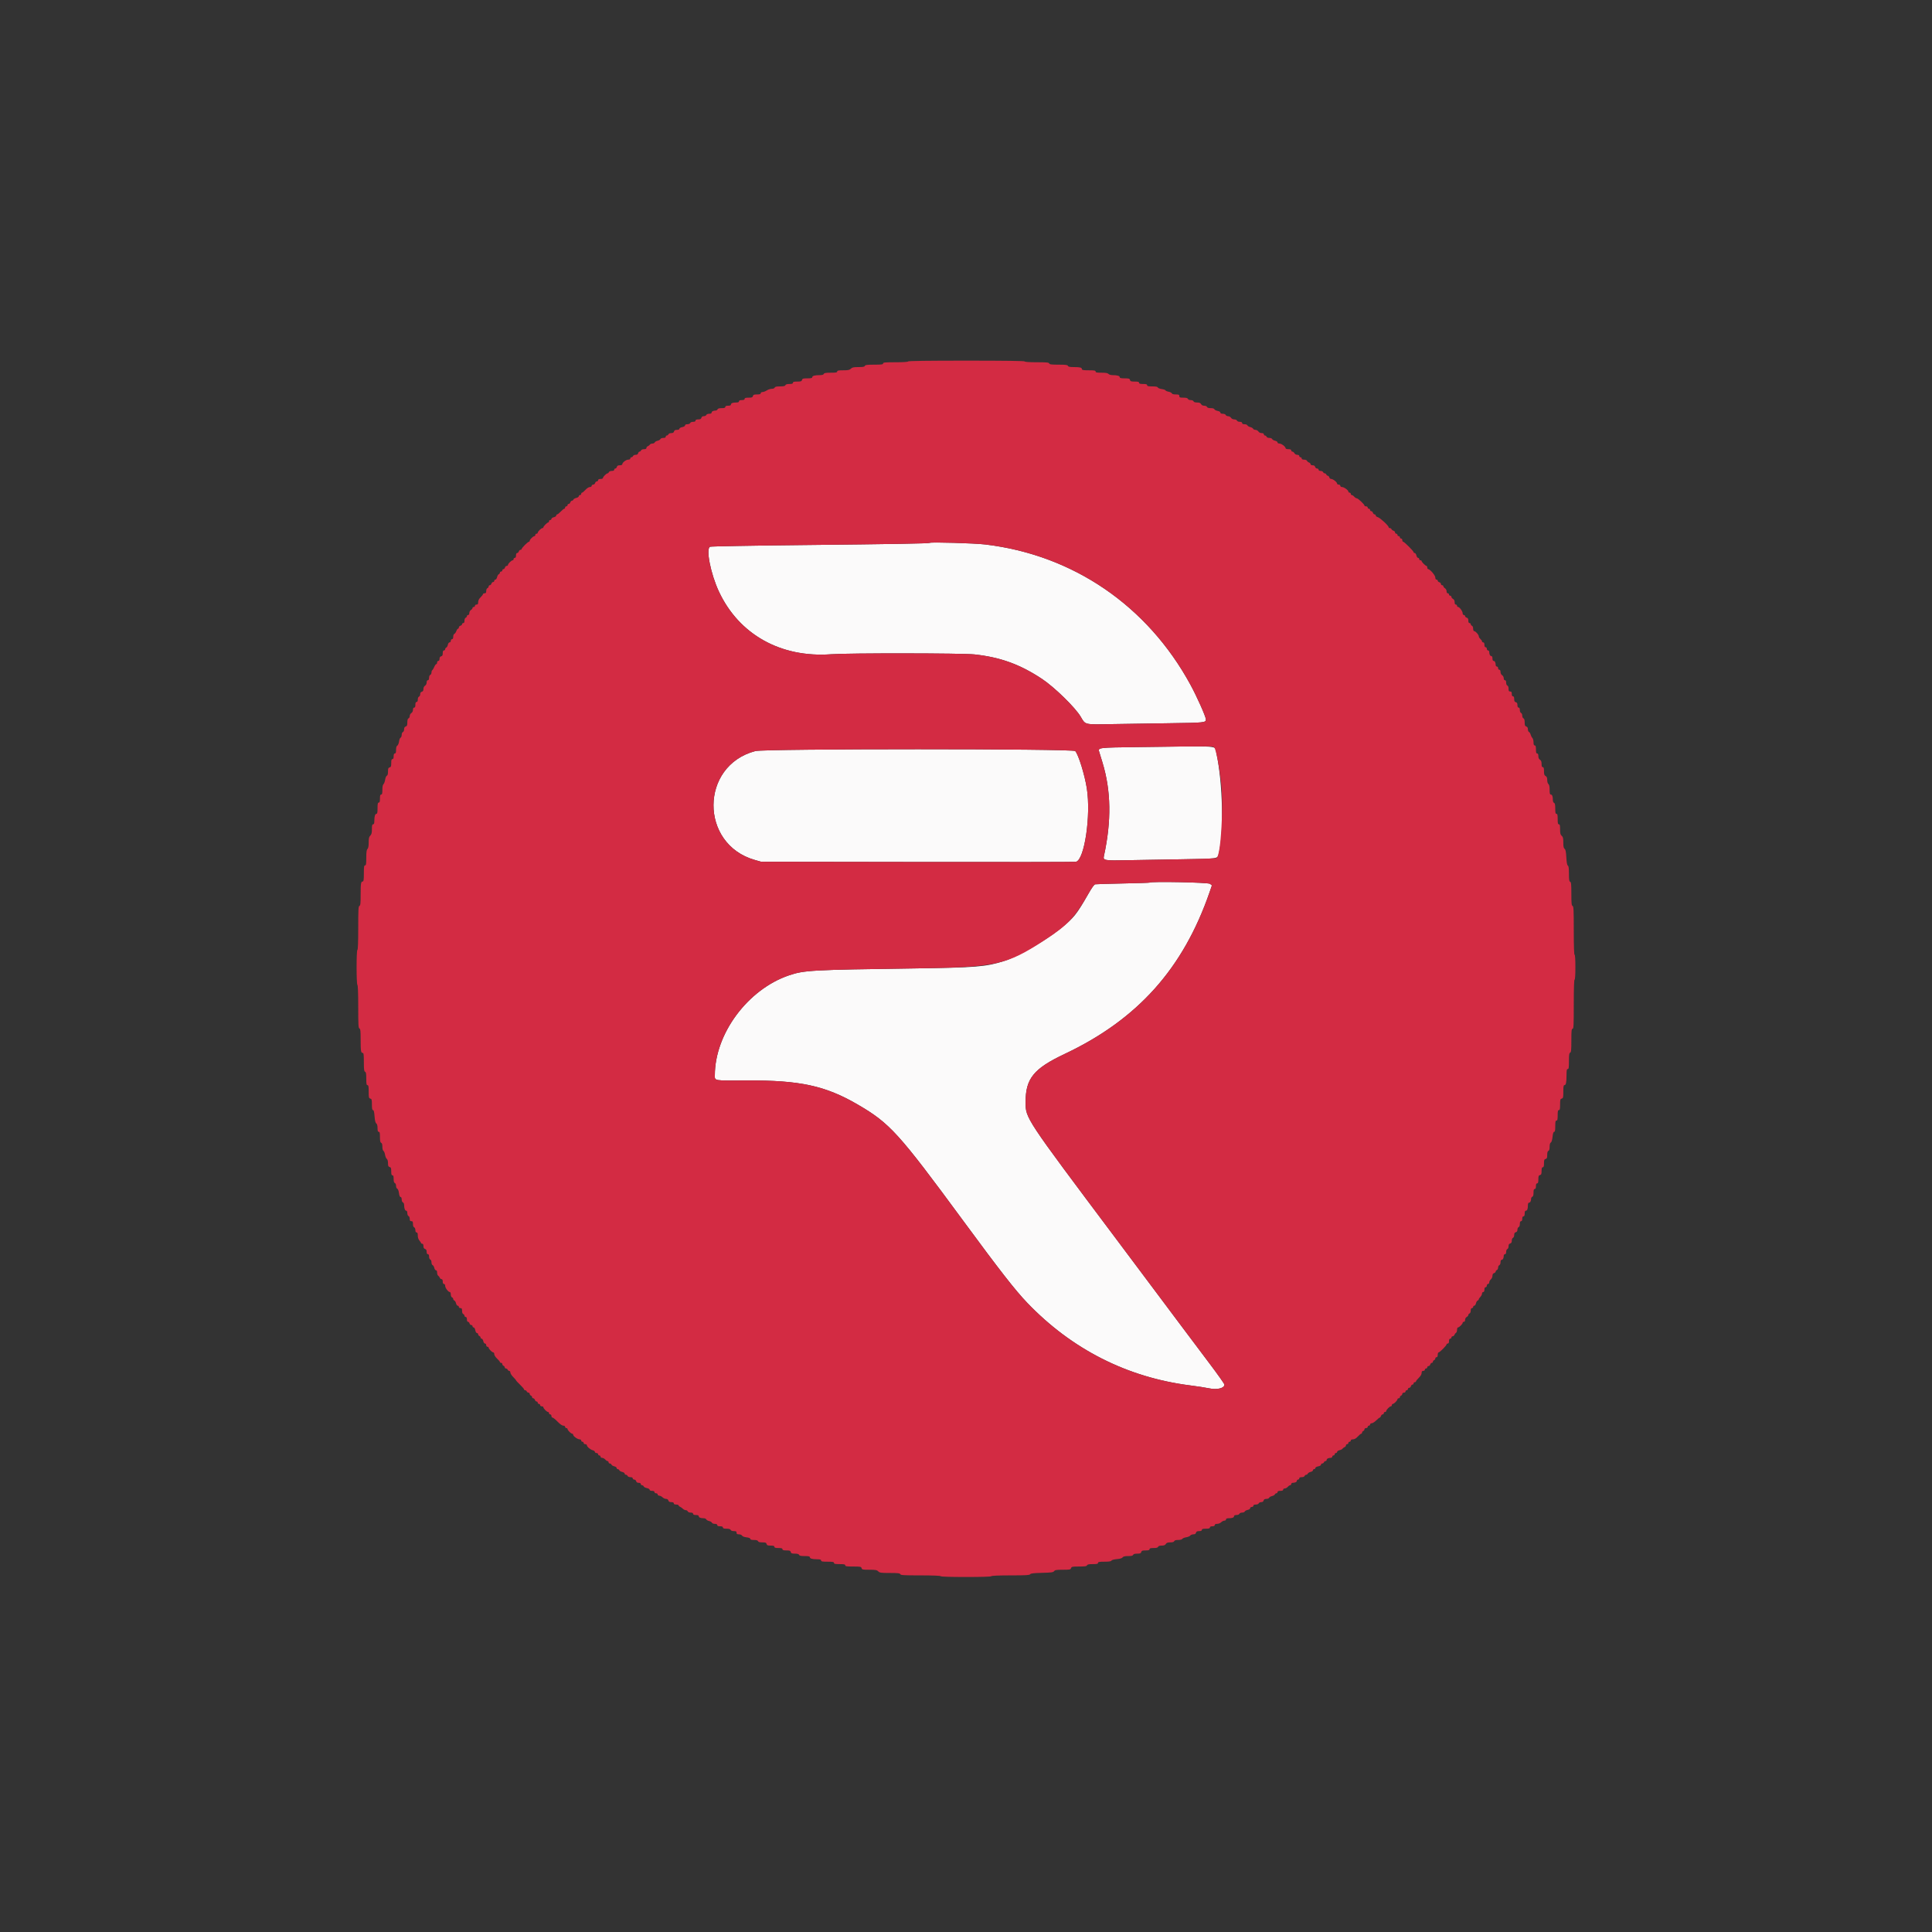 <svg id="svg" version="1.1" xmlns="http://www.w3.org/2000/svg" xmlns:xlink="http://www.w3.org/1999/xlink" width="400" height="400" viewBox="0, 0, 400,400"><rect x="0" y="0" width="400" height="400" fill="#333333" stroke="none"/><g id="svgg"><path id="path0" d="M192.496 112.393 C 192.363 112.526,185.277 112.648,165.917 112.851 C 155.742 112.958,147.237 113.113,147.017 113.195 C 146.090 113.540,147.131 118.818,148.850 122.491 C 153.010 131.378,161.669 136.213,172.071 135.457 C 175.682 135.194,199.298 135.220,201.760 135.489 C 207.115 136.074,211.145 137.533,215.686 140.529 C 218.290 142.247,222.656 146.510,223.766 148.417 C 224.737 150.085,224.465 150.021,230.083 149.921 C 232.742 149.874,238.142 149.791,242.083 149.737 C 249.469 149.635,249.668 149.614,249.665 148.938 C 249.663 148.389,247.821 144.251,246.486 141.795 C 237.583 125.417,222.195 114.894,203.974 112.725 C 201.745 112.460,192.691 112.198,192.496 112.393 M236.121 154.667 C 226.993 154.785,227.302 154.744,227.622 155.793 C 227.726 156.136,228.005 157.048,228.242 157.819 C 230.043 163.696,230.142 169.982,228.548 177.265 C 228.354 178.147,228.663 178.199,233.482 178.097 C 235.921 178.045,240.992 177.957,244.750 177.901 C 252.118 177.792,252.078 177.798,252.314 176.872 C 253.415 172.571,253.172 162.080,251.828 155.873 C 251.487 154.299,253.356 154.442,236.121 154.667 M156.387 155.499 C 144.890 158.512,144.815 174.785,156.283 178.046 L 157.583 178.415 190.000 178.463 C 207.829 178.490,222.580 178.471,222.780 178.422 C 224.534 177.991,225.889 168.816,225.020 163.250 C 224.575 160.396,223.305 156.298,222.618 155.496 C 222.187 154.992,158.310 154.994,156.387 155.499 M237.986 182.736 C 237.948 182.774,235.479 182.853,232.500 182.912 C 229.521 182.970,226.933 183.048,226.750 183.085 C 226.529 183.130,226.055 183.789,225.346 185.035 C 222.895 189.342,222.338 190.035,219.499 192.312 C 216.348 194.840,210.655 198.104,207.876 198.977 C 204.086 200.167,202.152 200.325,189.083 200.504 C 168.010 200.795,166.468 200.880,163.359 201.934 C 154.824 204.827,148.007 214.006,148.001 222.615 C 148.000 223.796,147.664 223.742,154.655 223.701 C 165.589 223.638,170.910 224.794,177.574 228.679 C 184.247 232.570,185.992 234.492,199.425 252.750 C 207.027 263.082,210.183 267.127,212.667 269.721 C 221.890 279.357,233.377 285.181,246.417 286.835 C 247.883 287.021,249.636 287.291,250.312 287.436 C 251.981 287.793,253.500 287.426,253.500 286.665 C 253.500 286.503,252.060 284.469,250.301 282.144 C 248.541 279.819,246.010 276.449,244.676 274.656 C 243.342 272.863,237.108 264.538,230.823 256.156 C 212.270 231.413,212.345 231.526,212.337 228.243 C 212.325 223.307,213.980 221.256,220.434 218.205 C 235.540 211.064,244.964 200.539,250.438 184.697 L 250.917 183.310 250.523 182.988 C 250.157 182.689,238.272 182.450,237.986 182.736 " stroke="none" fill="#fbfafa" fill-rule="evenodd"></path><path id="path1" d="M188.000 74.833 C 188.000 74.937,187.028 75.000,185.417 75.000 C 183.231 75.000,182.833 75.039,182.833 75.250 C 182.833 75.457,182.518 75.500,180.995 75.500 C 179.514 75.500,179.138 75.549,179.060 75.750 C 178.987 75.941,178.674 76.000,177.732 76.000 C 176.722 76.000,176.440 76.060,176.167 76.333 C 175.893 76.607,175.611 76.667,174.583 76.667 C 173.583 76.667,173.333 76.717,173.333 76.917 C 173.333 77.118,173.073 77.167,171.995 77.167 C 170.959 77.167,170.635 77.223,170.560 77.417 C 170.494 77.589,170.223 77.667,169.691 77.669 C 168.679 77.672,168.167 77.818,168.167 78.103 C 168.167 78.274,167.905 78.333,167.151 78.333 C 166.276 78.333,166.123 78.379,166.048 78.667 C 165.975 78.948,165.821 79.000,165.064 79.000 C 164.377 79.000,164.167 79.059,164.167 79.250 C 164.167 79.434,163.974 79.500,163.434 79.500 C 162.937 79.500,162.672 79.580,162.606 79.750 C 162.536 79.934,162.244 80.000,161.500 80.000 C 160.756 80.000,160.464 80.066,160.394 80.250 C 160.337 80.398,160.085 80.500,159.774 80.501 C 159.486 80.502,159.025 80.651,158.750 80.833 C 158.475 81.015,158.081 81.165,157.875 81.166 C 157.653 81.166,157.500 81.269,157.500 81.417 C 157.500 81.603,157.304 81.667,156.734 81.667 C 156.109 81.667,155.953 81.728,155.882 82.000 C 155.809 82.276,155.654 82.333,154.981 82.333 C 154.368 82.333,154.167 82.395,154.167 82.583 C 154.167 82.758,153.991 82.833,153.583 82.833 C 153.176 82.833,153.000 82.909,153.000 83.083 C 153.000 83.257,152.826 83.333,152.430 83.333 C 151.696 83.333,151.333 83.477,151.333 83.768 C 151.333 83.922,151.137 84.000,150.750 84.000 C 150.343 84.000,150.167 84.075,150.167 84.250 C 150.167 84.435,149.972 84.500,149.411 84.500 C 148.894 84.500,148.626 84.579,148.560 84.750 C 148.508 84.887,148.328 85.000,148.162 85.000 C 147.682 85.000,147.333 85.183,147.333 85.434 C 147.333 85.582,147.149 85.667,146.828 85.667 C 146.533 85.667,146.283 85.771,146.227 85.917 C 146.174 86.054,145.945 86.167,145.717 86.167 C 145.442 86.167,145.273 86.279,145.215 86.500 C 145.149 86.750,144.988 86.833,144.564 86.833 C 144.174 86.833,144.000 86.910,144.000 87.083 C 144.000 87.251,143.833 87.333,143.495 87.333 C 143.199 87.333,142.950 87.437,142.894 87.583 C 142.839 87.726,142.590 87.833,142.316 87.833 C 142.005 87.833,141.833 87.919,141.833 88.076 C 141.833 88.221,141.599 88.362,141.250 88.428 C 140.916 88.490,140.667 88.636,140.667 88.769 C 140.667 88.916,140.480 89.000,140.151 89.000 C 139.776 89.000,139.612 89.091,139.548 89.333 C 139.486 89.570,139.321 89.667,138.975 89.667 C 138.697 89.667,138.449 89.774,138.394 89.917 C 138.341 90.054,138.193 90.167,138.066 90.167 C 137.938 90.167,137.833 90.279,137.833 90.417 C 137.833 90.584,137.666 90.667,137.328 90.667 C 137.042 90.667,136.783 90.771,136.731 90.906 C 136.680 91.038,136.415 91.195,136.141 91.256 C 135.868 91.316,135.604 91.470,135.554 91.599 C 135.505 91.728,135.289 91.833,135.074 91.833 C 134.859 91.833,134.623 91.933,134.550 92.054 C 134.477 92.176,134.285 92.323,134.125 92.382 C 133.965 92.441,133.833 92.604,133.833 92.745 C 133.833 92.918,133.671 93.000,133.328 93.000 C 133.033 93.000,132.783 93.104,132.727 93.250 C 132.674 93.388,132.535 93.500,132.418 93.500 C 132.301 93.500,132.166 93.650,132.118 93.833 C 132.059 94.060,131.891 94.167,131.594 94.167 C 131.353 94.167,131.113 94.279,131.060 94.417 C 131.008 94.554,130.860 94.667,130.732 94.667 C 130.604 94.667,130.500 94.779,130.500 94.917 C 130.500 95.075,130.341 95.167,130.065 95.167 C 129.610 95.167,128.841 95.766,128.836 96.125 C 128.835 96.246,128.618 96.333,128.318 96.333 C 127.942 96.333,127.778 96.424,127.715 96.667 C 127.667 96.850,127.524 97.000,127.397 97.000 C 127.270 97.000,127.167 97.112,127.167 97.250 C 127.167 97.417,126.999 97.500,126.661 97.500 C 126.366 97.500,126.116 97.604,126.060 97.750 C 126.008 97.888,125.889 98.000,125.797 98.000 C 125.555 98.000,124.840 98.713,124.836 98.958 C 124.835 99.078,124.621 99.167,124.333 99.167 C 124.000 99.167,123.833 99.250,123.833 99.417 C 123.833 99.554,123.714 99.667,123.568 99.667 C 123.422 99.667,123.263 99.817,123.215 100.000 C 123.167 100.184,122.988 100.333,122.814 100.333 C 122.641 100.333,122.500 100.446,122.500 100.583 C 122.500 100.732,122.347 100.833,122.124 100.833 C 121.907 100.833,121.521 101.080,121.212 101.417 C 120.918 101.737,120.600 102.000,120.505 102.000 C 120.411 102.000,120.333 102.112,120.333 102.250 C 120.333 102.388,120.221 102.500,120.083 102.500 C 119.946 102.500,119.833 102.607,119.833 102.737 C 119.833 102.867,119.603 103.024,119.322 103.086 C 119.041 103.148,118.770 103.304,118.721 103.432 C 118.671 103.561,118.532 103.667,118.410 103.667 C 118.289 103.667,118.142 103.817,118.083 104.000 C 118.025 104.183,117.870 104.333,117.739 104.333 C 117.607 104.333,117.500 104.446,117.500 104.583 C 117.500 104.721,117.388 104.833,117.250 104.833 C 117.112 104.833,117.000 104.946,117.000 105.083 C 117.000 105.221,116.920 105.333,116.822 105.333 C 116.724 105.333,116.397 105.596,116.094 105.917 C 115.792 106.237,115.459 106.500,115.355 106.500 C 115.252 106.500,115.167 106.607,115.167 106.737 C 115.167 106.867,114.942 107.023,114.667 107.083 C 114.392 107.144,114.167 107.300,114.167 107.430 C 114.167 107.560,114.054 107.667,113.917 107.667 C 113.779 107.667,113.667 107.779,113.667 107.917 C 113.667 108.054,113.595 108.167,113.508 108.167 C 113.301 108.167,112.500 108.968,112.500 109.174 C 112.500 109.262,112.417 109.333,112.315 109.333 C 112.059 109.333,111.340 110.038,111.336 110.292 C 111.335 110.406,111.221 110.500,111.083 110.500 C 110.946 110.500,110.833 110.612,110.833 110.750 C 110.833 110.888,110.750 111.000,110.648 111.000 C 110.392 111.000,109.673 111.704,109.670 111.958 C 109.668 112.073,109.592 112.167,109.500 112.167 C 109.408 112.167,109.033 112.467,108.667 112.833 C 108.300 113.200,108.000 113.575,108.000 113.667 C 108.000 113.758,107.893 113.833,107.761 113.833 C 107.630 113.833,107.475 113.983,107.417 114.167 C 107.358 114.350,107.203 114.500,107.072 114.500 C 106.918 114.500,106.833 114.677,106.833 115.000 C 106.833 115.333,106.750 115.500,106.583 115.500 C 106.446 115.500,106.333 115.612,106.333 115.750 C 106.333 115.888,106.250 116.000,106.148 116.000 C 105.892 116.000,105.173 116.704,105.170 116.958 C 105.168 117.073,105.047 117.167,104.901 117.167 C 104.755 117.167,104.596 117.317,104.548 117.500 C 104.500 117.683,104.357 117.833,104.231 117.833 C 104.104 117.833,104.000 117.946,104.000 118.083 C 104.000 118.221,103.888 118.333,103.750 118.333 C 103.612 118.333,103.500 118.438,103.500 118.566 C 103.500 118.693,103.395 118.838,103.266 118.888 C 103.137 118.937,102.981 119.208,102.919 119.489 C 102.857 119.770,102.700 120.000,102.570 120.000 C 102.440 120.000,102.333 120.112,102.333 120.250 C 102.333 120.388,102.226 120.500,102.095 120.500 C 101.963 120.500,101.808 120.650,101.750 120.833 C 101.692 121.017,101.537 121.167,101.405 121.167 C 101.274 121.167,101.167 121.282,101.167 121.422 C 101.167 121.562,101.054 121.720,100.917 121.773 C 100.774 121.828,100.667 122.076,100.667 122.351 C 100.667 122.722,100.590 122.833,100.333 122.833 C 100.150 122.833,100.000 122.911,100.000 123.006 C 100.000 123.100,99.775 123.398,99.500 123.667 C 99.162 123.997,99.000 124.319,99.000 124.661 C 99.000 125.056,98.927 125.167,98.667 125.167 C 98.481 125.167,98.333 125.278,98.333 125.417 C 98.333 125.554,98.221 125.667,98.083 125.667 C 97.946 125.667,97.833 125.761,97.833 125.877 C 97.833 125.992,97.683 126.180,97.500 126.295 C 97.312 126.412,97.167 126.683,97.167 126.918 C 97.167 127.176,97.072 127.333,96.917 127.333 C 96.779 127.333,96.667 127.438,96.667 127.566 C 96.667 127.693,96.554 127.841,96.417 127.894 C 96.271 127.950,96.167 128.199,96.167 128.495 C 96.167 128.833,96.084 129.000,95.917 129.000 C 95.779 129.000,95.667 129.104,95.667 129.231 C 95.667 129.357,95.517 129.500,95.333 129.548 C 95.150 129.596,95.000 129.755,95.000 129.901 C 95.000 130.047,94.921 130.167,94.825 130.167 C 94.728 130.167,94.573 130.386,94.480 130.653 C 94.386 130.921,94.203 131.181,94.072 131.231 C 93.938 131.283,93.833 131.544,93.833 131.828 C 93.833 132.166,93.751 132.333,93.583 132.333 C 93.444 132.333,93.333 132.481,93.333 132.667 C 93.333 132.854,93.222 133.000,93.079 133.000 C 92.931 133.000,92.784 133.205,92.727 133.489 C 92.673 133.758,92.525 134.019,92.398 134.067 C 92.271 134.116,92.167 134.271,92.167 134.411 C 92.167 134.552,92.054 134.667,91.917 134.667 C 91.744 134.667,91.667 134.840,91.667 135.231 C 91.667 135.654,91.584 135.816,91.333 135.882 C 91.108 135.941,91.000 136.109,91.000 136.401 C 91.000 136.674,90.908 136.833,90.750 136.833 C 90.611 136.833,90.500 136.981,90.500 137.167 C 90.500 137.350,90.421 137.500,90.325 137.500 C 90.228 137.500,90.042 137.757,89.911 138.072 C 89.779 138.387,89.596 138.691,89.503 138.748 C 89.409 138.806,89.333 139.028,89.333 139.242 C 89.333 139.456,89.221 139.674,89.083 139.727 C 88.937 139.783,88.833 140.033,88.833 140.328 C 88.833 140.666,88.751 140.833,88.583 140.833 C 88.422 140.833,88.333 140.996,88.333 141.293 C 88.333 141.573,88.203 141.835,88.000 141.961 C 87.792 142.091,87.667 142.350,87.667 142.649 C 87.667 142.988,87.569 143.153,87.333 143.215 C 87.113 143.273,87.000 143.442,87.000 143.717 C 87.000 143.945,86.888 144.174,86.750 144.227 C 86.604 144.283,86.500 144.533,86.500 144.828 C 86.500 145.166,86.417 145.333,86.250 145.333 C 86.075 145.333,86.000 145.509,86.000 145.917 C 86.000 146.324,85.925 146.500,85.750 146.500 C 85.588 146.500,85.500 146.662,85.500 146.960 C 85.500 147.239,85.369 147.502,85.167 147.628 C 84.983 147.742,84.833 148.015,84.833 148.234 C 84.833 148.452,84.721 148.674,84.583 148.727 C 84.413 148.792,84.333 149.059,84.333 149.567 C 84.333 150.164,84.268 150.332,84.000 150.417 C 83.770 150.490,83.667 150.669,83.667 150.993 C 83.667 151.258,83.557 151.506,83.417 151.560 C 83.273 151.615,83.167 151.864,83.167 152.144 C 83.167 152.412,83.065 152.670,82.941 152.718 C 82.816 152.766,82.672 153.124,82.619 153.514 C 82.567 153.904,82.406 154.289,82.262 154.370 C 82.085 154.469,82.000 154.757,82.000 155.258 C 82.000 155.806,81.935 156.000,81.750 156.000 C 81.575 156.000,81.500 156.176,81.500 156.583 C 81.500 156.991,81.425 157.167,81.250 157.167 C 81.062 157.167,81.000 157.368,81.000 157.981 C 81.000 158.654,80.943 158.809,80.667 158.882 C 80.394 158.953,80.333 159.109,80.333 159.740 C 80.333 160.260,80.255 160.541,80.091 160.603 C 79.958 160.654,79.800 161.025,79.740 161.426 C 79.680 161.827,79.526 162.243,79.399 162.348 C 79.249 162.473,79.167 162.887,79.167 163.520 C 79.167 164.280,79.111 164.500,78.917 164.500 C 78.728 164.500,78.667 164.704,78.667 165.333 C 78.667 165.963,78.606 166.167,78.417 166.167 C 78.218 166.167,78.167 166.407,78.167 167.333 C 78.167 168.216,78.110 168.500,77.936 168.500 C 77.657 168.500,77.505 169.009,77.502 169.958 C 77.501 170.476,77.433 170.667,77.250 170.667 C 77.056 170.667,77.000 170.889,77.000 171.667 C 77.000 172.444,76.926 172.741,76.667 173.000 C 76.401 173.266,76.333 173.556,76.333 174.429 C 76.333 175.180,76.255 175.602,76.083 175.774 C 75.896 175.961,75.833 176.421,75.833 177.595 C 75.833 178.881,75.788 179.167,75.583 179.167 C 75.378 179.167,75.333 179.463,75.333 180.833 C 75.333 182.147,75.284 182.500,75.101 182.500 C 74.729 182.500,74.667 182.895,74.667 185.246 C 74.667 187.064,74.622 187.482,74.417 187.560 C 74.203 187.642,74.167 188.311,74.167 192.161 C 74.167 195.054,74.107 196.667,74.000 196.667 C 73.773 196.667,73.773 203.777,74.000 203.917 C 74.104 203.981,74.167 205.670,74.167 208.432 C 74.167 212.200,74.203 212.858,74.417 212.940 C 74.622 213.018,74.667 213.436,74.667 215.254 C 74.667 217.605,74.729 218.000,75.101 218.000 C 75.286 218.000,75.333 218.387,75.333 219.899 C 75.333 221.433,75.381 221.816,75.583 221.894 C 75.777 221.968,75.833 222.292,75.833 223.328 C 75.833 224.407,75.882 224.667,76.083 224.667 C 76.285 224.667,76.333 224.928,76.333 226.016 C 76.333 227.224,76.368 227.374,76.667 227.452 C 76.959 227.528,77.000 227.679,77.000 228.686 C 77.000 229.540,77.058 229.833,77.226 229.833 C 77.388 229.833,77.479 230.196,77.549 231.120 C 77.616 232.006,77.727 232.466,77.907 232.597 C 78.078 232.722,78.167 233.052,78.167 233.560 C 78.167 234.136,78.230 234.333,78.417 234.333 C 78.613 234.333,78.667 234.565,78.667 235.422 C 78.667 236.236,78.730 236.535,78.917 236.606 C 79.086 236.671,79.167 236.937,79.167 237.426 C 79.167 237.856,79.258 238.204,79.391 238.283 C 79.515 238.357,79.663 238.716,79.721 239.083 C 79.779 239.449,79.940 239.832,80.080 239.934 C 80.238 240.050,80.333 240.386,80.333 240.826 C 80.333 241.391,80.400 241.549,80.667 241.618 C 80.943 241.691,81.000 241.846,81.000 242.519 C 81.000 243.132,81.062 243.333,81.250 243.333 C 81.435 243.333,81.500 243.528,81.500 244.089 C 81.500 244.606,81.579 244.874,81.750 244.940 C 81.893 244.995,82.000 245.244,82.000 245.523 C 82.000 245.799,82.107 246.051,82.246 246.105 C 82.394 246.161,82.537 246.529,82.601 247.016 C 82.671 247.545,82.790 247.833,82.938 247.833 C 83.081 247.833,83.167 248.022,83.167 248.339 C 83.167 248.634,83.271 248.884,83.417 248.940 C 83.554 248.992,83.668 249.234,83.669 249.476 C 83.673 250.173,83.852 250.667,84.103 250.667 C 84.248 250.667,84.333 250.853,84.333 251.172 C 84.333 251.467,84.437 251.717,84.583 251.773 C 84.726 251.828,84.833 252.076,84.833 252.351 C 84.833 252.722,84.910 252.833,85.167 252.833 C 85.437 252.833,85.500 252.944,85.500 253.422 C 85.500 253.791,85.593 254.046,85.750 254.106 C 85.893 254.161,86.000 254.410,86.000 254.684 C 86.000 255.002,86.085 255.167,86.250 255.167 C 86.429 255.167,86.500 255.349,86.500 255.808 C 86.500 256.210,86.624 256.592,86.833 256.833 C 87.017 257.045,87.167 257.281,87.167 257.359 C 87.167 257.436,87.279 257.500,87.417 257.500 C 87.582 257.500,87.667 257.665,87.667 257.989 C 87.667 258.331,87.766 258.509,88.000 258.583 C 88.234 258.657,88.333 258.836,88.333 259.178 C 88.333 259.501,88.418 259.667,88.583 259.667 C 88.751 259.667,88.833 259.834,88.833 260.172 C 88.833 260.467,88.937 260.717,89.083 260.773 C 89.227 260.828,89.333 261.077,89.333 261.356 C 89.333 261.627,89.440 261.885,89.573 261.936 C 89.705 261.986,89.861 262.247,89.920 262.514 C 89.978 262.781,90.133 263.000,90.263 263.000 C 90.414 263.000,90.500 263.178,90.500 263.492 C 90.500 263.762,90.599 264.043,90.721 264.117 C 90.842 264.190,90.990 264.381,91.049 264.542 C 91.108 264.702,91.271 264.833,91.411 264.833 C 91.584 264.833,91.667 264.995,91.667 265.333 C 91.667 265.667,91.750 265.833,91.917 265.833 C 92.068 265.833,92.167 265.988,92.167 266.224 C 92.167 266.652,92.807 267.500,93.130 267.500 C 93.245 267.500,93.333 267.719,93.333 268.005 C 93.333 268.301,93.437 268.550,93.583 268.606 C 93.721 268.659,93.833 268.809,93.833 268.940 C 93.833 269.070,93.941 269.219,94.073 269.269 C 94.205 269.320,94.361 269.580,94.420 269.847 C 94.478 270.115,94.633 270.333,94.763 270.333 C 94.893 270.333,95.000 270.446,95.000 270.583 C 95.000 270.722,95.148 270.833,95.333 270.833 C 95.601 270.833,95.667 270.944,95.667 271.399 C 95.667 271.748,95.762 272.001,95.917 272.060 C 96.054 272.113,96.167 272.271,96.167 272.411 C 96.167 272.552,96.279 272.667,96.417 272.667 C 96.583 272.667,96.667 272.833,96.667 273.167 C 96.667 273.481,96.752 273.667,96.897 273.667 C 97.024 273.667,97.167 273.817,97.215 274.000 C 97.263 274.183,97.422 274.333,97.568 274.333 C 97.714 274.333,97.833 274.446,97.833 274.583 C 97.833 274.721,97.937 274.833,98.065 274.833 C 98.197 274.833,98.343 275.083,98.406 275.417 C 98.471 275.766,98.612 276.000,98.758 276.000 C 98.891 276.000,99.000 276.115,99.000 276.255 C 99.000 276.396,99.112 276.554,99.250 276.606 C 99.387 276.659,99.500 276.807,99.500 276.934 C 99.500 277.062,99.603 277.167,99.729 277.167 C 99.855 277.167,100.003 277.392,100.058 277.667 C 100.117 277.960,100.263 278.167,100.412 278.167 C 100.556 278.167,100.667 278.312,100.667 278.500 C 100.667 278.685,100.778 278.833,100.917 278.833 C 101.054 278.833,101.167 278.917,101.167 279.018 C 101.167 279.274,101.871 279.994,102.125 279.997 C 102.240 279.999,102.333 280.169,102.333 280.376 C 102.333 280.593,102.580 280.979,102.917 281.288 C 103.238 281.582,103.500 281.900,103.500 281.995 C 103.500 282.089,103.612 282.167,103.750 282.167 C 103.888 282.167,104.000 282.282,104.000 282.422 C 104.000 282.562,104.112 282.720,104.250 282.773 C 104.388 282.826,104.500 282.973,104.500 283.101 C 104.500 283.229,104.615 283.333,104.755 283.333 C 104.896 283.333,105.054 283.446,105.106 283.583 C 105.159 283.721,105.307 283.833,105.434 283.833 C 105.562 283.833,105.667 283.986,105.667 284.172 C 105.667 284.359,105.929 284.774,106.250 285.094 C 106.571 285.415,106.833 285.724,106.833 285.780 C 106.833 285.837,107.208 286.243,107.667 286.682 C 108.125 287.122,108.500 287.560,108.500 287.657 C 108.500 287.754,108.604 287.833,108.732 287.833 C 108.860 287.833,109.008 287.946,109.060 288.083 C 109.113 288.221,109.271 288.333,109.411 288.333 C 109.552 288.333,109.667 288.448,109.667 288.589 C 109.667 288.729,109.779 288.887,109.917 288.940 C 110.054 288.992,110.167 289.140,110.167 289.268 C 110.167 289.396,110.274 289.500,110.405 289.500 C 110.537 289.500,110.692 289.650,110.750 289.833 C 110.808 290.017,110.963 290.167,111.095 290.167 C 111.226 290.167,111.333 290.279,111.333 290.417 C 111.333 290.554,111.446 290.667,111.583 290.667 C 111.721 290.667,111.833 290.779,111.833 290.917 C 111.833 291.056,111.981 291.167,112.167 291.167 C 112.350 291.167,112.500 291.250,112.500 291.352 C 112.500 291.608,113.204 292.327,113.458 292.330 C 113.573 292.332,113.667 292.446,113.667 292.583 C 113.667 292.721,113.779 292.833,113.917 292.833 C 114.056 292.833,114.167 292.981,114.167 293.167 C 114.167 293.350,114.270 293.500,114.396 293.500 C 114.522 293.500,114.988 293.875,115.433 294.333 C 115.937 294.852,116.385 295.167,116.621 295.167 C 116.847 295.167,117.000 295.268,117.000 295.417 C 117.000 295.554,117.112 295.667,117.250 295.667 C 117.388 295.667,117.500 295.750,117.500 295.852 C 117.500 296.108,118.204 296.827,118.458 296.830 C 118.573 296.832,118.667 296.932,118.667 297.052 C 118.667 297.351,119.575 298.000,119.993 298.000 C 120.184 298.000,120.333 298.109,120.333 298.250 C 120.333 298.387,120.446 298.500,120.583 298.500 C 120.721 298.500,120.833 298.612,120.833 298.750 C 120.833 298.889,120.981 299.000,121.167 299.000 C 121.350 299.000,121.501 299.094,121.503 299.208 C 121.507 299.521,122.215 300.131,122.721 300.258 C 122.966 300.319,123.167 300.474,123.167 300.601 C 123.167 300.729,123.317 300.833,123.500 300.833 C 123.685 300.833,123.833 300.944,123.833 301.083 C 123.833 301.221,123.946 301.333,124.083 301.333 C 124.221 301.333,124.333 301.446,124.333 301.583 C 124.333 301.723,124.482 301.833,124.668 301.833 C 124.853 301.833,125.132 301.983,125.289 302.167 C 125.446 302.350,125.670 302.500,125.787 302.500 C 125.904 302.500,126.000 302.612,126.000 302.750 C 126.000 302.887,126.115 303.000,126.255 303.000 C 126.396 303.000,126.552 303.108,126.602 303.240 C 126.653 303.372,126.913 303.528,127.181 303.586 C 127.448 303.645,127.667 303.800,127.667 303.930 C 127.667 304.060,127.771 304.167,127.899 304.167 C 128.027 304.167,128.171 304.272,128.221 304.401 C 128.270 304.530,128.541 304.686,128.822 304.748 C 129.103 304.809,129.333 304.966,129.333 305.097 C 129.333 305.227,129.448 305.333,129.589 305.333 C 129.729 305.333,129.887 305.446,129.940 305.583 C 129.994 305.726,130.243 305.833,130.518 305.833 C 130.835 305.833,131.000 305.919,131.000 306.083 C 131.000 306.221,131.141 306.333,131.314 306.333 C 131.488 306.333,131.667 306.482,131.715 306.667 C 131.774 306.892,131.942 307.000,132.234 307.000 C 132.508 307.000,132.667 307.092,132.667 307.250 C 132.667 307.387,132.782 307.500,132.922 307.500 C 133.062 307.500,133.220 307.610,133.271 307.745 C 133.323 307.880,133.621 308.039,133.933 308.097 C 134.255 308.158,134.500 308.304,134.500 308.435 C 134.500 308.581,134.684 308.667,135.000 308.667 C 135.333 308.667,135.500 308.750,135.500 308.917 C 135.500 309.056,135.648 309.167,135.833 309.167 C 136.019 309.167,136.167 309.278,136.167 309.417 C 136.167 309.556,136.315 309.667,136.500 309.667 C 136.683 309.667,136.983 309.817,137.167 310.000 C 137.350 310.183,137.679 310.333,137.897 310.333 C 138.154 310.333,138.325 310.451,138.382 310.667 C 138.445 310.909,138.609 311.000,138.984 311.000 C 139.332 311.000,139.500 311.082,139.500 311.250 C 139.500 311.417,139.667 311.500,140.000 311.500 C 140.275 311.500,140.500 311.577,140.500 311.672 C 140.500 311.766,140.626 311.892,140.779 311.951 C 140.932 312.010,141.195 312.195,141.362 312.362 C 141.530 312.530,141.809 312.667,141.982 312.667 C 142.156 312.667,142.341 312.779,142.394 312.917 C 142.450 313.063,142.699 313.167,142.995 313.167 C 143.333 313.167,143.500 313.249,143.500 313.417 C 143.500 313.591,143.676 313.667,144.083 313.667 C 144.471 313.667,144.667 313.745,144.667 313.899 C 144.667 314.177,145.025 314.333,145.662 314.333 C 145.920 314.333,146.171 314.439,146.221 314.568 C 146.270 314.696,146.535 314.851,146.808 314.911 C 147.082 314.971,147.347 315.128,147.398 315.260 C 147.450 315.396,147.709 315.500,147.995 315.500 C 148.333 315.500,148.500 315.583,148.500 315.750 C 148.500 315.925,148.676 316.000,149.083 316.000 C 149.491 316.000,149.667 316.075,149.667 316.250 C 149.667 316.435,149.862 316.500,150.422 316.500 C 150.939 316.500,151.207 316.579,151.273 316.750 C 151.332 316.904,151.586 317.000,151.934 317.000 C 152.389 317.000,152.500 317.065,152.500 317.333 C 152.500 317.591,152.611 317.667,152.992 317.667 C 153.270 317.667,153.548 317.783,153.633 317.934 C 153.723 318.095,154.092 318.237,154.558 318.289 C 155.061 318.346,155.333 318.457,155.333 318.605 C 155.333 318.765,155.560 318.833,156.089 318.833 C 156.606 318.833,156.874 318.912,156.940 319.083 C 157.006 319.257,157.278 319.333,157.832 319.333 C 158.488 319.333,158.643 319.392,158.715 319.667 C 158.786 319.939,158.942 320.000,159.568 320.000 C 160.137 320.000,160.333 320.064,160.333 320.250 C 160.333 320.439,160.537 320.500,161.167 320.500 C 161.796 320.500,162.000 320.561,162.000 320.750 C 162.000 320.938,162.202 321.000,162.814 321.000 C 163.488 321.000,163.643 321.057,163.715 321.333 C 163.786 321.606,163.942 321.667,164.573 321.667 C 165.104 321.667,165.374 321.744,165.440 321.917 C 165.511 322.103,165.808 322.167,166.601 322.167 C 167.397 322.167,167.667 322.225,167.667 322.397 C 167.667 322.684,168.179 322.828,169.208 322.831 C 169.800 322.833,170.000 322.897,170.000 323.083 C 170.000 323.285,170.259 323.333,171.333 323.333 C 172.407 323.333,172.667 323.382,172.667 323.583 C 172.667 323.782,172.907 323.833,173.833 323.833 C 174.759 323.833,175.000 323.885,175.000 324.083 C 175.000 324.289,175.294 324.333,176.647 324.333 C 178.154 324.333,178.302 324.362,178.382 324.667 C 178.461 324.969,178.609 325.000,179.984 325.000 C 181.278 325.000,181.549 325.049,181.833 325.333 C 182.131 325.631,182.389 325.667,184.232 325.667 C 185.914 325.667,186.315 325.713,186.394 325.917 C 186.475 326.129,187.096 326.167,190.568 326.167 C 193.108 326.167,194.686 326.230,194.750 326.333 C 194.815 326.439,196.748 326.500,200.000 326.500 C 203.252 326.500,205.185 326.439,205.250 326.333 C 205.314 326.230,206.832 326.167,209.252 326.167 C 212.422 326.167,213.175 326.123,213.283 325.933 C 213.385 325.755,213.965 325.685,215.722 325.641 C 217.683 325.592,218.059 325.540,218.240 325.292 C 218.418 325.049,218.722 325.000,220.049 325.000 C 221.498 325.000,221.654 324.969,221.750 324.667 C 221.846 324.365,222.002 324.333,223.410 324.333 C 224.638 324.333,224.984 324.281,225.060 324.083 C 225.132 323.896,225.431 323.833,226.245 323.833 C 227.101 323.833,227.333 323.780,227.333 323.583 C 227.333 323.382,227.592 323.333,228.658 323.333 C 229.604 323.333,230.022 323.268,230.117 323.105 C 230.196 322.970,230.650 322.845,231.233 322.798 C 231.885 322.745,232.285 322.625,232.418 322.443 C 232.565 322.242,232.878 322.167,233.565 322.167 C 234.252 322.167,234.537 322.098,234.606 321.917 C 234.672 321.746,234.939 321.667,235.450 321.667 C 236.058 321.667,236.214 321.604,236.285 321.333 C 236.357 321.057,236.512 321.000,237.186 321.000 C 237.798 321.000,238.000 320.938,238.000 320.750 C 238.000 320.561,238.204 320.500,238.839 320.500 C 239.430 320.500,239.705 320.426,239.773 320.250 C 239.836 320.087,240.095 320.000,240.516 320.000 C 240.983 320.000,241.222 319.907,241.372 319.667 C 241.528 319.417,241.761 319.333,242.295 319.333 C 242.777 319.333,243.042 319.252,243.106 319.083 C 243.171 318.914,243.437 318.833,243.926 318.833 C 244.356 318.833,244.704 318.742,244.783 318.609 C 244.857 318.485,245.216 318.337,245.583 318.279 C 245.949 318.221,246.332 318.060,246.434 317.920 C 246.537 317.781,246.825 317.667,247.076 317.667 C 247.391 317.667,247.558 317.564,247.618 317.333 C 247.684 317.083,247.846 317.000,248.269 317.000 C 248.660 317.000,248.833 316.923,248.833 316.750 C 248.833 316.561,249.037 316.500,249.667 316.500 C 250.296 316.500,250.500 316.439,250.500 316.250 C 250.500 316.083,250.667 316.000,251.000 316.000 C 251.333 316.000,251.500 315.917,251.500 315.750 C 251.500 315.583,251.667 315.500,252.000 315.500 C 252.278 315.500,252.648 315.352,252.833 315.167 C 253.017 314.983,253.317 314.833,253.500 314.833 C 253.685 314.833,253.833 314.722,253.833 314.583 C 253.833 314.410,254.008 314.333,254.403 314.333 C 255.137 314.333,255.500 314.190,255.500 313.899 C 255.500 313.751,255.684 313.667,256.005 313.667 C 256.301 313.667,256.550 313.563,256.606 313.417 C 256.660 313.277,256.908 313.167,257.167 313.167 C 257.422 313.167,257.670 313.065,257.718 312.940 C 257.766 312.816,258.036 312.668,258.319 312.611 C 258.624 312.550,258.833 312.405,258.833 312.254 C 258.833 312.111,258.979 312.000,259.167 312.000 C 259.352 312.000,259.500 311.889,259.500 311.750 C 259.500 311.583,259.667 311.500,260.005 311.500 C 260.301 311.500,260.550 311.396,260.606 311.250 C 260.659 311.112,260.889 311.000,261.117 311.000 C 261.391 311.000,261.561 310.887,261.618 310.667 C 261.680 310.430,261.846 310.333,262.191 310.333 C 262.460 310.333,262.718 310.226,262.769 310.094 C 262.820 309.962,263.085 309.805,263.359 309.744 C 263.632 309.684,263.896 309.530,263.946 309.401 C 263.995 309.272,264.140 309.167,264.268 309.167 C 264.396 309.167,264.500 309.054,264.500 308.917 C 264.500 308.742,264.676 308.667,265.083 308.667 C 265.491 308.667,265.667 308.591,265.667 308.417 C 265.667 308.277,265.815 308.167,266.002 308.167 C 266.186 308.167,266.465 308.017,266.622 307.833 C 266.779 307.650,267.003 307.500,267.120 307.500 C 267.238 307.500,267.333 307.387,267.333 307.250 C 267.333 307.112,267.477 307.000,267.653 307.000 C 268.150 307.000,268.500 306.820,268.500 306.566 C 268.500 306.438,268.612 306.333,268.750 306.333 C 268.887 306.333,269.000 306.221,269.000 306.083 C 269.000 305.916,269.167 305.833,269.505 305.833 C 269.801 305.833,270.050 305.729,270.106 305.583 C 270.159 305.446,270.309 305.333,270.440 305.333 C 270.570 305.333,270.719 305.225,270.769 305.094 C 270.820 304.962,271.080 304.806,271.347 304.747 C 271.615 304.688,271.833 304.534,271.833 304.403 C 271.833 304.273,271.946 304.167,272.083 304.167 C 272.221 304.167,272.333 304.063,272.333 303.935 C 272.333 303.803,272.583 303.657,272.917 303.594 C 273.266 303.529,273.500 303.388,273.500 303.242 C 273.500 303.109,273.615 303.000,273.755 303.000 C 273.896 303.000,274.054 302.887,274.106 302.750 C 274.159 302.612,274.307 302.500,274.434 302.500 C 274.562 302.500,274.667 302.396,274.667 302.268 C 274.667 302.013,275.017 301.833,275.514 301.833 C 275.689 301.833,275.833 301.721,275.833 301.583 C 275.833 301.446,275.946 301.333,276.083 301.333 C 276.221 301.333,276.333 301.221,276.333 301.083 C 276.333 300.946,276.446 300.833,276.583 300.833 C 276.721 300.833,276.833 300.727,276.833 300.597 C 276.833 300.466,277.058 300.310,277.332 300.250 C 277.607 300.190,277.888 300.047,277.957 299.933 C 278.027 299.818,278.215 299.677,278.375 299.618 C 278.535 299.559,278.667 299.396,278.667 299.255 C 278.667 299.115,278.779 299.000,278.917 299.000 C 279.054 299.000,279.167 298.887,279.167 298.750 C 279.167 298.612,279.279 298.500,279.417 298.500 C 279.554 298.500,279.667 298.387,279.667 298.250 C 279.667 298.088,279.829 298.000,280.126 298.000 C 280.438 298.000,280.757 297.813,281.121 297.417 C 281.415 297.096,281.734 296.833,281.828 296.833 C 281.923 296.833,282.000 296.729,282.000 296.601 C 282.000 296.473,282.112 296.326,282.250 296.273 C 282.387 296.220,282.500 296.062,282.500 295.922 C 282.500 295.778,282.645 295.667,282.833 295.667 C 283.019 295.667,283.167 295.556,283.167 295.417 C 283.167 295.279,283.279 295.167,283.417 295.167 C 283.554 295.167,283.667 295.054,283.667 294.917 C 283.667 294.776,283.815 294.667,284.006 294.667 C 284.192 294.667,284.607 294.404,284.928 294.083 C 285.249 293.763,285.579 293.500,285.661 293.500 C 285.743 293.500,285.858 293.350,285.917 293.167 C 285.975 292.983,286.130 292.833,286.261 292.833 C 286.393 292.833,286.500 292.721,286.500 292.583 C 286.500 292.446,286.612 292.333,286.750 292.333 C 286.887 292.333,287.000 292.250,287.000 292.148 C 287.000 291.892,287.704 291.173,287.958 291.170 C 288.073 291.168,288.167 291.054,288.167 290.917 C 288.167 290.779,288.260 290.665,288.375 290.664 C 288.629 290.660,289.333 289.941,289.333 289.685 C 289.333 289.583,289.446 289.500,289.583 289.500 C 289.721 289.500,289.833 289.396,289.833 289.268 C 289.833 289.140,289.946 288.992,290.083 288.940 C 290.221 288.887,290.333 288.729,290.333 288.589 C 290.333 288.444,290.478 288.333,290.667 288.333 C 290.852 288.333,291.000 288.222,291.000 288.083 C 291.000 287.946,291.112 287.833,291.250 287.833 C 291.387 287.833,291.500 287.721,291.500 287.583 C 291.500 287.446,291.620 287.333,291.766 287.333 C 291.912 287.333,292.070 287.183,292.118 287.000 C 292.166 286.817,292.309 286.667,292.436 286.667 C 292.563 286.667,292.667 286.554,292.667 286.417 C 292.667 286.279,292.779 286.167,292.917 286.167 C 293.054 286.167,293.167 286.090,293.167 285.997 C 293.167 285.904,293.429 285.573,293.750 285.261 C 294.120 284.902,294.333 284.537,294.333 284.264 C 294.333 283.944,294.419 283.833,294.667 283.833 C 294.852 283.833,295.000 283.722,295.000 283.583 C 295.000 283.446,295.112 283.333,295.250 283.333 C 295.387 283.333,295.500 283.221,295.500 283.083 C 295.500 282.946,295.620 282.833,295.766 282.833 C 295.912 282.833,296.070 282.683,296.118 282.500 C 296.166 282.317,296.309 282.167,296.436 282.167 C 296.563 282.167,296.667 282.062,296.667 281.934 C 296.667 281.807,296.779 281.659,296.917 281.606 C 297.054 281.554,297.167 281.396,297.167 281.255 C 297.167 281.115,297.279 281.000,297.417 281.000 C 297.583 281.000,297.667 280.833,297.667 280.500 C 297.667 280.225,297.750 280.000,297.852 280.000 C 298.085 280.000,299.500 278.576,299.500 278.341 C 299.500 278.245,299.612 278.167,299.750 278.167 C 299.917 278.167,300.000 278.000,300.000 277.667 C 300.000 277.333,300.083 277.167,300.250 277.167 C 300.387 277.167,300.500 277.054,300.500 276.917 C 300.500 276.779,300.615 276.667,300.755 276.667 C 300.896 276.667,301.059 276.535,301.118 276.375 C 301.177 276.215,301.324 276.023,301.446 275.950 C 301.567 275.877,301.667 275.595,301.667 275.325 C 301.667 275.044,301.756 274.832,301.875 274.830 C 302.129 274.827,302.833 274.108,302.833 273.852 C 302.833 273.750,302.946 273.667,303.083 273.667 C 303.238 273.667,303.333 273.510,303.333 273.256 C 303.333 273.016,303.472 272.771,303.667 272.667 C 303.850 272.569,304.000 272.386,304.000 272.262 C 304.000 272.137,304.112 271.992,304.250 271.940 C 304.396 271.884,304.500 271.634,304.500 271.339 C 304.500 271.001,304.583 270.833,304.750 270.833 C 304.887 270.833,305.000 270.721,305.000 270.583 C 305.000 270.446,305.107 270.333,305.237 270.333 C 305.367 270.333,305.522 270.115,305.580 269.847 C 305.639 269.580,305.795 269.320,305.927 269.269 C 306.059 269.219,306.167 269.100,306.167 269.005 C 306.167 268.911,306.317 268.683,306.500 268.500 C 306.683 268.317,306.833 268.017,306.833 267.833 C 306.833 267.648,306.944 267.500,307.083 267.500 C 307.250 267.500,307.333 267.333,307.333 267.000 C 307.333 266.667,307.417 266.500,307.583 266.500 C 307.722 266.500,307.833 266.352,307.833 266.167 C 307.833 265.981,307.944 265.833,308.083 265.833 C 308.223 265.833,308.333 265.685,308.333 265.498 C 308.333 265.314,308.483 265.035,308.667 264.878 C 308.850 264.721,309.000 264.389,309.000 264.141 C 309.000 263.836,309.108 263.655,309.333 263.583 C 309.517 263.525,309.667 263.378,309.667 263.257 C 309.667 263.135,309.779 262.992,309.917 262.940 C 310.054 262.887,310.167 262.662,310.167 262.440 C 310.167 262.217,310.279 261.992,310.417 261.940 C 310.563 261.884,310.667 261.634,310.667 261.339 C 310.667 261.018,310.751 260.833,310.899 260.833 C 311.154 260.833,311.333 260.483,311.333 259.986 C 311.333 259.811,311.446 259.667,311.583 259.667 C 311.748 259.667,311.833 259.502,311.833 259.184 C 311.833 258.910,311.941 258.661,312.083 258.606 C 312.226 258.551,312.333 258.303,312.333 258.025 C 312.333 257.679,312.430 257.514,312.667 257.452 C 312.906 257.389,313.000 257.224,313.000 256.867 C 313.000 256.578,313.105 256.329,313.250 256.273 C 313.393 256.218,313.500 255.969,313.500 255.691 C 313.500 255.346,313.596 255.180,313.833 255.118 C 314.060 255.059,314.167 254.891,314.167 254.594 C 314.167 254.353,314.279 254.113,314.417 254.060 C 314.571 254.001,314.667 253.748,314.667 253.399 C 314.667 253.007,314.744 252.833,314.917 252.833 C 315.083 252.833,315.167 252.667,315.167 252.333 C 315.167 252.000,315.250 251.833,315.417 251.833 C 315.591 251.833,315.667 251.657,315.667 251.250 C 315.667 250.863,315.745 250.667,315.899 250.667 C 316.190 250.667,316.333 250.304,316.333 249.570 C 316.333 249.194,316.412 249.000,316.566 249.000 C 316.817 249.000,317.000 248.651,317.000 248.171 C 317.000 248.005,317.112 247.826,317.250 247.773 C 317.421 247.707,317.500 247.439,317.500 246.922 C 317.500 246.362,317.565 246.167,317.750 246.167 C 317.925 246.167,318.000 245.991,318.000 245.583 C 318.000 245.176,318.075 245.000,318.250 245.000 C 318.438 245.000,318.500 244.798,318.500 244.186 C 318.500 243.512,318.557 243.357,318.833 243.285 C 319.106 243.214,319.167 243.058,319.167 242.432 C 319.167 241.863,319.231 241.667,319.417 241.667 C 319.605 241.667,319.667 241.465,319.667 240.853 C 319.667 240.179,319.724 240.024,320.000 239.952 C 320.271 239.881,320.333 239.724,320.333 239.117 C 320.333 238.606,320.413 238.339,320.583 238.273 C 320.754 238.208,320.833 237.940,320.833 237.430 C 320.833 236.941,320.919 236.635,321.082 236.544 C 321.239 236.456,321.371 236.023,321.439 235.369 C 321.513 234.661,321.619 234.333,321.774 234.333 C 321.943 234.333,322.000 234.038,322.000 233.167 C 322.000 232.241,322.052 232.000,322.250 232.000 C 322.447 232.000,322.500 231.769,322.500 230.917 C 322.500 230.065,322.553 229.833,322.750 229.833 C 322.948 229.833,323.000 229.595,323.000 228.686 C 323.000 227.679,323.041 227.528,323.333 227.452 C 323.632 227.374,323.667 227.224,323.667 226.016 C 323.667 224.978,323.720 224.667,323.897 224.667 C 324.216 224.667,324.328 224.136,324.331 222.625 C 324.333 221.589,324.383 221.333,324.583 221.333 C 324.789 221.333,324.833 221.039,324.833 219.684 C 324.833 218.373,324.884 218.016,325.083 217.940 C 325.290 217.861,325.333 217.421,325.333 215.422 C 325.333 213.380,325.373 213.000,325.583 213.000 C 325.800 213.000,325.833 212.324,325.833 207.917 C 325.833 204.639,325.893 202.833,326.000 202.833 C 326.104 202.833,326.167 201.861,326.167 200.250 C 326.167 198.639,326.104 197.667,326.000 197.667 C 325.893 197.667,325.833 195.887,325.833 192.661 C 325.833 188.366,325.798 187.643,325.583 187.560 C 325.377 187.481,325.333 187.043,325.333 185.060 C 325.333 183.077,325.290 182.639,325.083 182.560 C 324.886 182.484,324.833 182.138,324.833 180.907 C 324.833 179.769,324.772 179.314,324.606 179.217 C 324.451 179.125,324.352 178.586,324.292 177.512 C 324.227 176.330,324.138 175.891,323.936 175.743 C 323.735 175.596,323.667 175.266,323.667 174.438 C 323.667 173.536,323.605 173.277,323.333 173.045 C 323.066 172.816,323.000 172.553,323.000 171.713 C 323.000 170.894,322.946 170.667,322.750 170.667 C 322.553 170.667,322.500 170.435,322.500 169.583 C 322.500 168.731,322.447 168.500,322.250 168.500 C 322.053 168.500,322.000 168.268,322.000 167.411 C 322.000 166.598,321.937 166.299,321.750 166.227 C 321.597 166.168,321.500 165.916,321.500 165.579 C 321.500 164.862,321.354 164.500,321.066 164.500 C 320.893 164.500,320.833 164.247,320.833 163.520 C 320.833 162.853,320.754 162.475,320.583 162.333 C 320.440 162.215,320.333 161.851,320.333 161.485 C 320.333 161.016,320.245 160.798,320.000 160.667 C 319.735 160.525,319.667 160.318,319.667 159.661 C 319.667 159.036,319.605 158.833,319.417 158.833 C 319.236 158.833,319.167 158.648,319.167 158.168 C 319.167 157.683,319.076 157.446,318.833 157.295 C 318.611 157.156,318.500 156.906,318.500 156.543 C 318.500 156.171,318.421 156.000,318.250 156.000 C 318.061 156.000,318.000 155.796,318.000 155.167 C 318.000 154.537,317.939 154.333,317.750 154.333 C 317.570 154.333,317.500 154.149,317.500 153.679 C 317.500 153.318,317.391 152.915,317.258 152.782 C 317.125 152.649,316.966 152.338,316.903 152.090 C 316.841 151.842,316.688 151.600,316.562 151.552 C 316.436 151.504,316.333 151.252,316.333 150.993 C 316.333 150.669,316.230 150.490,316.000 150.417 C 315.732 150.332,315.667 150.164,315.667 149.567 C 315.667 149.059,315.587 148.792,315.417 148.727 C 315.277 148.673,315.167 148.426,315.167 148.167 C 315.167 147.908,315.056 147.660,314.917 147.606 C 314.771 147.550,314.667 147.301,314.667 147.005 C 314.667 146.667,314.584 146.500,314.417 146.500 C 314.248 146.500,314.167 146.332,314.167 145.984 C 314.167 145.609,314.076 145.445,313.833 145.382 C 313.583 145.316,313.500 145.154,313.500 144.731 C 313.500 144.340,313.423 144.167,313.250 144.167 C 313.083 144.167,313.000 144.000,313.000 143.667 C 313.000 143.278,312.926 143.167,312.667 143.167 C 312.399 143.167,312.333 143.056,312.333 142.601 C 312.333 142.252,312.238 141.999,312.083 141.940 C 311.937 141.884,311.833 141.634,311.833 141.339 C 311.833 141.001,311.751 140.833,311.583 140.833 C 311.428 140.833,311.333 140.676,311.333 140.418 C 311.333 140.183,311.188 139.912,311.000 139.795 C 310.797 139.668,310.667 139.406,310.667 139.127 C 310.667 138.829,310.578 138.667,310.417 138.667 C 310.278 138.667,310.167 138.519,310.167 138.333 C 310.167 138.148,310.056 138.000,309.917 138.000 C 309.779 138.000,309.667 137.856,309.667 137.680 C 309.667 137.184,309.487 136.833,309.232 136.833 C 309.085 136.833,309.000 136.650,309.000 136.333 C 309.000 136.017,308.915 135.833,308.768 135.833 C 308.513 135.833,308.333 135.483,308.333 134.986 C 308.333 134.811,308.221 134.667,308.083 134.667 C 307.944 134.667,307.833 134.519,307.833 134.333 C 307.833 134.148,307.722 134.000,307.583 134.000 C 307.417 134.000,307.333 133.833,307.333 133.500 C 307.333 133.167,307.250 133.000,307.083 133.000 C 306.946 133.000,306.833 132.904,306.833 132.787 C 306.833 132.670,306.683 132.446,306.500 132.289 C 306.317 132.132,306.167 131.882,306.167 131.733 C 306.167 131.411,305.503 130.674,305.208 130.670 C 305.088 130.668,305.000 130.453,305.000 130.161 C 305.000 129.866,304.896 129.616,304.750 129.560 C 304.612 129.508,304.500 129.360,304.500 129.232 C 304.500 129.104,304.387 129.000,304.250 129.000 C 304.082 129.000,304.000 128.832,304.000 128.484 C 304.000 128.109,303.909 127.945,303.667 127.882 C 303.483 127.834,303.333 127.691,303.333 127.564 C 303.333 127.437,303.221 127.333,303.083 127.333 C 302.943 127.333,302.833 127.184,302.833 126.993 C 302.833 126.575,302.184 125.667,301.885 125.667 C 301.765 125.667,301.667 125.554,301.667 125.417 C 301.667 125.279,301.554 125.167,301.417 125.167 C 301.251 125.167,301.167 125.001,301.167 124.673 C 301.167 124.349,301.052 124.117,300.833 124.000 C 300.650 123.902,300.500 123.712,300.500 123.577 C 300.500 123.443,300.387 123.333,300.250 123.333 C 300.112 123.333,300.000 123.221,300.000 123.083 C 300.000 122.946,299.887 122.833,299.750 122.833 C 299.595 122.833,299.500 122.676,299.500 122.418 C 299.500 122.183,299.355 121.912,299.167 121.795 C 298.983 121.680,298.833 121.492,298.833 121.377 C 298.833 121.261,298.721 121.167,298.583 121.167 C 298.446 121.167,298.333 121.047,298.333 120.901 C 298.333 120.755,298.183 120.596,298.000 120.548 C 297.817 120.500,297.667 120.357,297.667 120.231 C 297.667 120.104,297.554 120.000,297.417 120.000 C 297.258 120.000,297.167 119.840,297.167 119.564 C 297.167 119.120,296.066 117.833,295.686 117.833 C 295.584 117.833,295.500 117.683,295.500 117.500 C 295.500 117.317,295.428 117.167,295.341 117.167 C 295.134 117.167,294.333 116.366,294.333 116.159 C 294.333 116.072,294.221 116.000,294.083 116.000 C 293.946 116.000,293.833 115.888,293.833 115.750 C 293.833 115.612,293.727 115.500,293.597 115.500 C 293.466 115.500,293.310 115.275,293.250 115.000 C 293.190 114.725,293.034 114.500,292.903 114.500 C 292.773 114.500,292.667 114.419,292.667 114.320 C 292.667 114.085,290.748 112.167,290.513 112.167 C 290.414 112.167,290.333 112.017,290.333 111.833 C 290.333 111.648,290.222 111.500,290.083 111.500 C 289.946 111.500,289.833 111.388,289.833 111.250 C 289.833 111.112,289.721 111.000,289.583 111.000 C 289.446 111.000,289.333 110.888,289.333 110.750 C 289.333 110.612,289.221 110.500,289.083 110.500 C 288.946 110.500,288.833 110.380,288.833 110.234 C 288.833 110.088,288.689 109.931,288.512 109.885 C 288.335 109.838,288.149 109.695,288.100 109.567 C 288.051 109.438,287.896 109.333,287.755 109.333 C 287.615 109.333,287.500 109.247,287.500 109.142 C 287.500 108.835,285.706 107.183,285.249 107.068 C 285.020 107.011,284.833 106.859,284.833 106.732 C 284.833 106.604,284.726 106.500,284.595 106.500 C 284.463 106.500,284.308 106.350,284.250 106.167 C 284.192 105.983,284.037 105.833,283.905 105.833 C 283.774 105.833,283.667 105.721,283.667 105.583 C 283.667 105.446,283.554 105.333,283.417 105.333 C 283.279 105.333,283.167 105.221,283.167 105.083 C 283.167 104.944,283.019 104.833,282.833 104.833 C 282.650 104.833,282.500 104.761,282.500 104.673 C 282.500 104.422,281.168 103.167,280.902 103.167 C 280.771 103.167,280.535 103.017,280.378 102.833 C 280.221 102.650,279.997 102.500,279.880 102.500 C 279.762 102.500,279.667 102.388,279.667 102.250 C 279.667 102.112,279.554 102.000,279.417 102.000 C 279.279 102.000,279.167 101.902,279.167 101.781 C 279.167 101.483,278.258 100.833,277.840 100.833 C 277.649 100.833,277.500 100.724,277.500 100.583 C 277.500 100.444,277.352 100.333,277.167 100.333 C 276.983 100.333,276.833 100.242,276.833 100.130 C 276.833 99.832,275.999 99.167,275.625 99.167 C 275.442 99.167,275.264 99.022,275.215 98.833 C 275.167 98.650,275.032 98.500,274.915 98.500 C 274.798 98.500,274.659 98.388,274.606 98.250 C 274.554 98.112,274.404 98.000,274.273 98.000 C 274.142 98.000,273.992 97.888,273.940 97.750 C 273.887 97.612,273.654 97.500,273.422 97.500 C 273.158 97.500,273.000 97.406,273.000 97.250 C 273.000 97.112,272.859 97.000,272.686 97.000 C 272.512 97.000,272.333 96.851,272.285 96.667 C 272.226 96.441,272.058 96.333,271.766 96.333 C 271.502 96.333,271.333 96.240,271.333 96.095 C 271.333 95.963,271.190 95.810,271.015 95.755 C 270.841 95.699,270.655 95.544,270.604 95.410 C 270.550 95.271,270.295 95.167,270.005 95.167 C 269.667 95.167,269.500 95.084,269.500 94.917 C 269.500 94.779,269.387 94.667,269.250 94.667 C 269.112 94.667,269.000 94.554,269.000 94.417 C 269.000 94.262,268.843 94.167,268.589 94.167 C 268.349 94.167,268.104 94.028,268.000 93.833 C 267.902 93.650,267.712 93.500,267.577 93.500 C 267.443 93.500,267.333 93.388,267.333 93.250 C 267.333 93.075,267.157 93.000,266.750 93.000 C 266.403 93.000,266.167 92.918,266.167 92.797 C 266.167 92.474,265.319 91.833,264.891 91.833 C 264.664 91.833,264.500 91.734,264.500 91.597 C 264.500 91.466,264.270 91.309,263.989 91.248 C 263.708 91.186,263.437 91.030,263.388 90.901 C 263.338 90.772,263.078 90.667,262.810 90.667 C 262.531 90.667,262.282 90.560,262.227 90.417 C 262.174 90.279,262.027 90.167,261.899 90.167 C 261.771 90.167,261.667 90.054,261.667 89.917 C 261.667 89.755,261.504 89.667,261.207 89.667 C 260.927 89.667,260.665 89.536,260.539 89.333 C 260.424 89.150,260.152 89.000,259.933 89.000 C 259.715 89.000,259.495 88.895,259.446 88.766 C 259.396 88.637,259.132 88.482,258.859 88.422 C 258.585 88.362,258.320 88.205,258.269 88.073 C 258.217 87.937,257.958 87.833,257.672 87.833 C 257.334 87.833,257.167 87.751,257.167 87.583 C 257.167 87.419,257.002 87.333,256.684 87.333 C 256.410 87.333,256.161 87.226,256.106 87.083 C 256.053 86.944,255.805 86.833,255.545 86.833 C 255.261 86.833,254.999 86.704,254.872 86.500 C 254.758 86.317,254.485 86.167,254.266 86.167 C 254.048 86.167,253.826 86.054,253.773 85.917 C 253.717 85.771,253.467 85.667,253.172 85.667 C 252.841 85.667,252.667 85.583,252.667 85.424 C 252.667 85.280,252.435 85.138,252.095 85.075 C 251.780 85.016,251.483 84.862,251.433 84.734 C 251.377 84.586,251.094 84.500,250.667 84.500 C 250.219 84.500,249.957 84.415,249.894 84.250 C 249.839 84.108,249.591 84.000,249.321 84.000 C 249.016 84.000,248.781 83.881,248.667 83.667 C 248.536 83.422,248.318 83.333,247.845 83.333 C 247.428 83.333,247.169 83.246,247.106 83.083 C 247.051 82.940,246.803 82.833,246.523 82.833 C 246.244 82.833,245.995 82.727,245.940 82.583 C 245.872 82.407,245.597 82.333,245.005 82.333 C 244.278 82.333,244.167 82.289,244.167 82.000 C 244.167 81.717,244.056 81.667,243.434 81.667 C 242.967 81.667,242.671 81.584,242.614 81.438 C 242.566 81.312,242.264 81.159,241.942 81.099 C 241.621 81.039,241.332 80.912,241.300 80.817 C 241.269 80.723,240.919 80.602,240.524 80.549 C 240.128 80.496,239.766 80.350,239.718 80.226 C 239.657 80.068,239.309 80.000,238.566 80.000 C 237.730 80.000,237.500 79.946,237.500 79.750 C 237.500 79.561,237.296 79.500,236.667 79.500 C 236.037 79.500,235.833 79.439,235.833 79.250 C 235.833 79.059,235.623 79.000,234.936 79.000 C 234.179 79.000,234.025 78.948,233.952 78.667 C 233.877 78.379,233.724 78.333,232.849 78.333 C 232.095 78.333,231.833 78.274,231.833 78.103 C 231.833 77.825,231.325 77.672,230.395 77.669 C 229.990 77.668,229.622 77.564,229.500 77.417 C 229.350 77.236,228.953 77.167,228.063 77.167 C 227.081 77.167,226.833 77.116,226.833 76.917 C 226.833 76.714,226.565 76.667,225.417 76.667 C 224.317 76.667,224.000 76.615,224.000 76.434 C 224.000 76.099,223.620 76.000,222.338 76.000 C 221.482 76.000,221.179 75.938,221.106 75.750 C 221.029 75.549,220.652 75.500,219.167 75.500 C 217.681 75.500,217.304 75.451,217.227 75.250 C 217.148 75.043,216.701 75.000,214.649 75.000 C 213.105 75.000,212.167 74.937,212.167 74.833 C 212.167 74.724,208.028 74.667,200.083 74.667 C 192.139 74.667,188.000 74.724,188.000 74.833 M203.974 112.725 C 222.195 114.894,237.583 125.417,246.486 141.795 C 247.821 144.251,249.663 148.389,249.665 148.938 C 249.668 149.614,249.469 149.635,242.083 149.737 C 238.142 149.791,232.742 149.874,230.083 149.921 C 224.465 150.021,224.737 150.085,223.766 148.417 C 222.656 146.510,218.290 142.247,215.686 140.529 C 211.145 137.533,207.115 136.074,201.760 135.489 C 199.298 135.220,175.682 135.194,172.071 135.457 C 161.669 136.213,153.010 131.378,148.850 122.491 C 147.131 118.818,146.090 113.540,147.017 113.195 C 147.237 113.113,155.742 112.958,165.917 112.851 C 185.277 112.648,192.363 112.526,192.496 112.393 C 192.691 112.198,201.745 112.460,203.974 112.725 M251.390 154.748 C 251.771 155.128,252.497 158.942,252.829 162.309 C 253.345 167.525,252.740 177.182,251.869 177.647 C 251.712 177.731,248.508 177.846,244.750 177.901 C 240.992 177.957,235.921 178.045,233.482 178.097 C 228.663 178.199,228.354 178.147,228.548 177.265 C 230.142 169.982,230.043 163.696,228.242 157.819 C 228.005 157.048,227.726 156.136,227.622 155.793 C 227.302 154.744,226.993 154.785,236.121 154.667 C 251.089 154.472,251.115 154.472,251.390 154.748 M222.618 155.496 C 223.305 156.298,224.575 160.396,225.020 163.250 C 225.889 168.816,224.534 177.991,222.780 178.422 C 222.580 178.471,207.829 178.490,190.000 178.463 L 157.583 178.415 156.283 178.046 C 144.815 174.785,144.890 158.512,156.387 155.499 C 158.310 154.994,222.187 154.992,222.618 155.496 M250.523 182.988 L 250.917 183.310 250.438 184.697 C 244.964 200.539,235.540 211.064,220.434 218.205 C 213.980 221.256,212.325 223.307,212.337 228.243 C 212.345 231.526,212.270 231.413,230.823 256.156 C 237.108 264.538,243.342 272.863,244.676 274.656 C 246.010 276.449,248.541 279.819,250.301 282.144 C 252.060 284.469,253.500 286.503,253.500 286.665 C 253.500 287.426,251.981 287.793,250.312 287.436 C 249.636 287.291,247.883 287.021,246.417 286.835 C 233.377 285.181,221.890 279.357,212.667 269.721 C 210.183 267.127,207.027 263.082,199.425 252.750 C 185.992 234.492,184.247 232.570,177.574 228.679 C 170.910 224.794,165.589 223.638,154.655 223.701 C 147.664 223.742,148.000 223.796,148.001 222.615 C 148.007 214.006,154.824 204.827,163.359 201.934 C 166.468 200.880,168.010 200.795,189.083 200.504 C 206.184 200.269,208.280 199.824,216.082 194.770 C 221.050 191.552,222.512 190.016,225.346 185.035 C 226.055 183.789,226.529 183.130,226.750 183.085 C 226.933 183.048,229.521 182.970,232.500 182.912 C 235.479 182.853,237.948 182.774,237.986 182.736 C 238.272 182.450,250.157 182.689,250.523 182.988 " stroke="none" fill="#d32b43" fill-rule="evenodd"></path></g></svg>